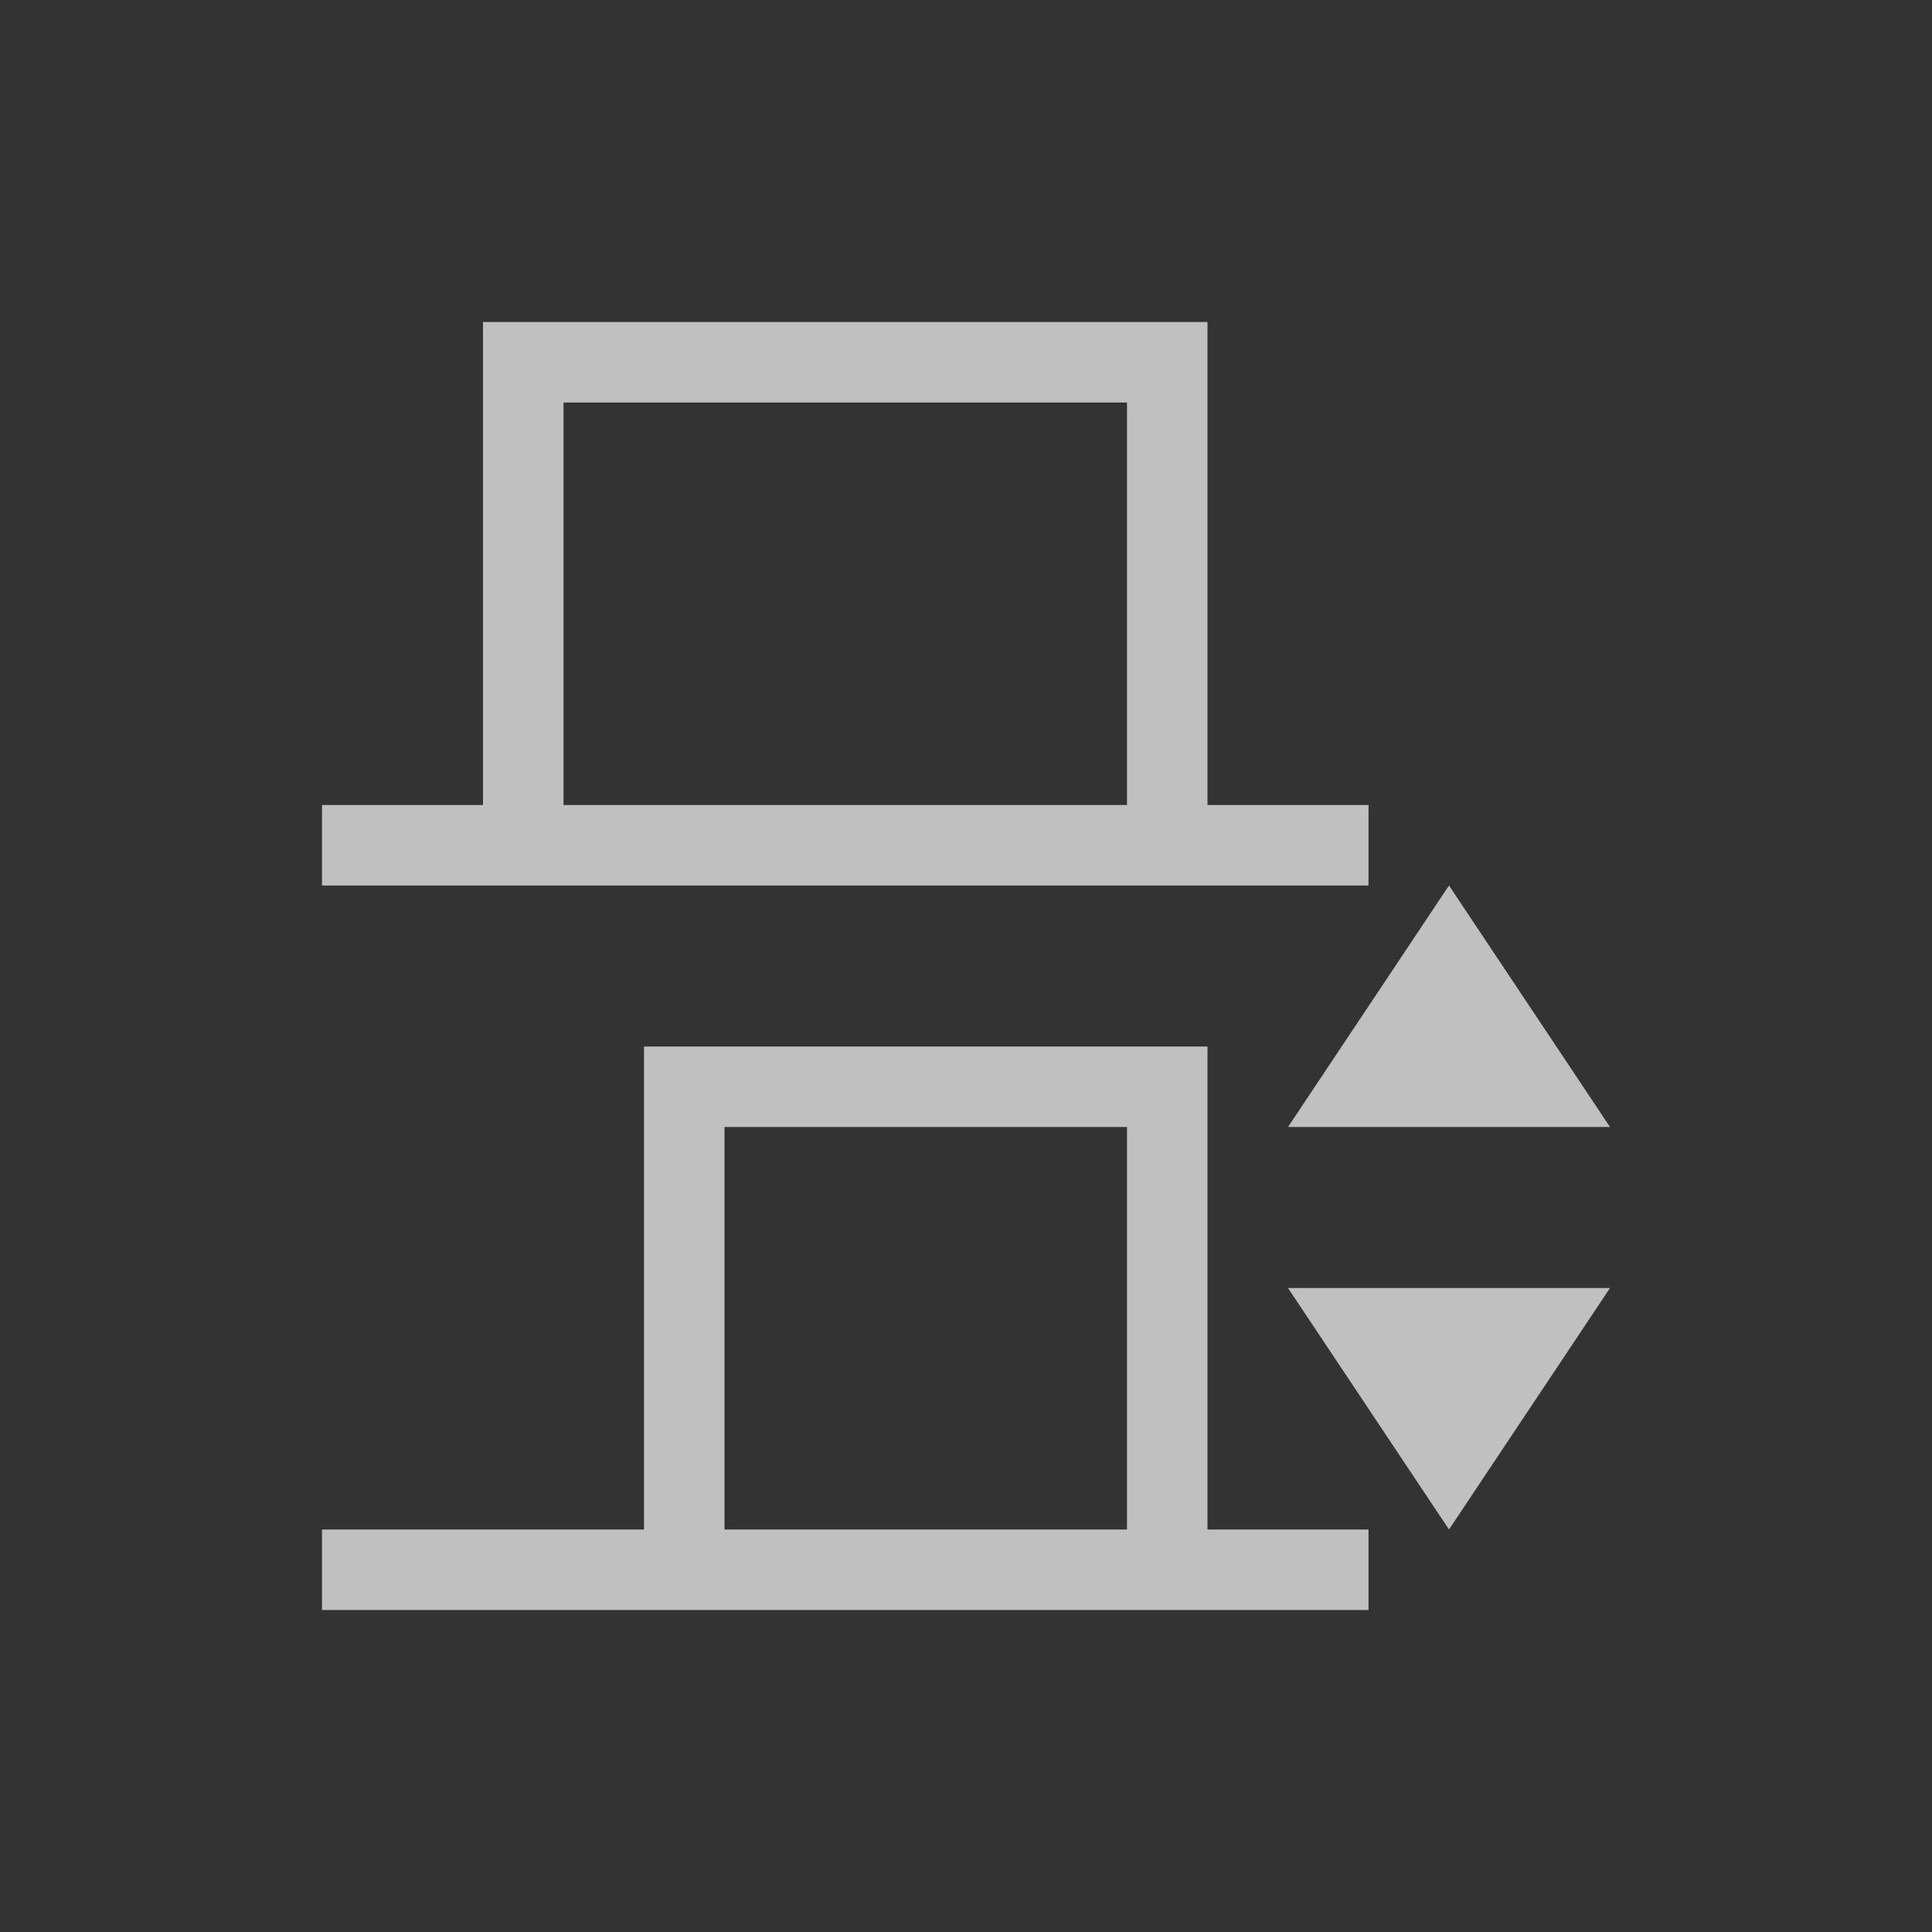 <svg xmlns="http://www.w3.org/2000/svg" viewBox="0 0 24 24">
    <rect x="0" y="0" width="24" height="24" fill="#333333" stroke="none"/>
    <path d="M6 4v6H4v1h13v-1h-2V4H6zm1 1h7v5H7V5zm11 6-2 3h4l-2-3zM8 13v6H4v1h13v-1h-2v-6H8zm1 1h5v5H9v-5zm7 2 2 3 2-3h-4z" style="fill:currentColor;fill-opacity:1;stroke:none;color:#fdfdfd;opacity:.7"/>
</svg>
